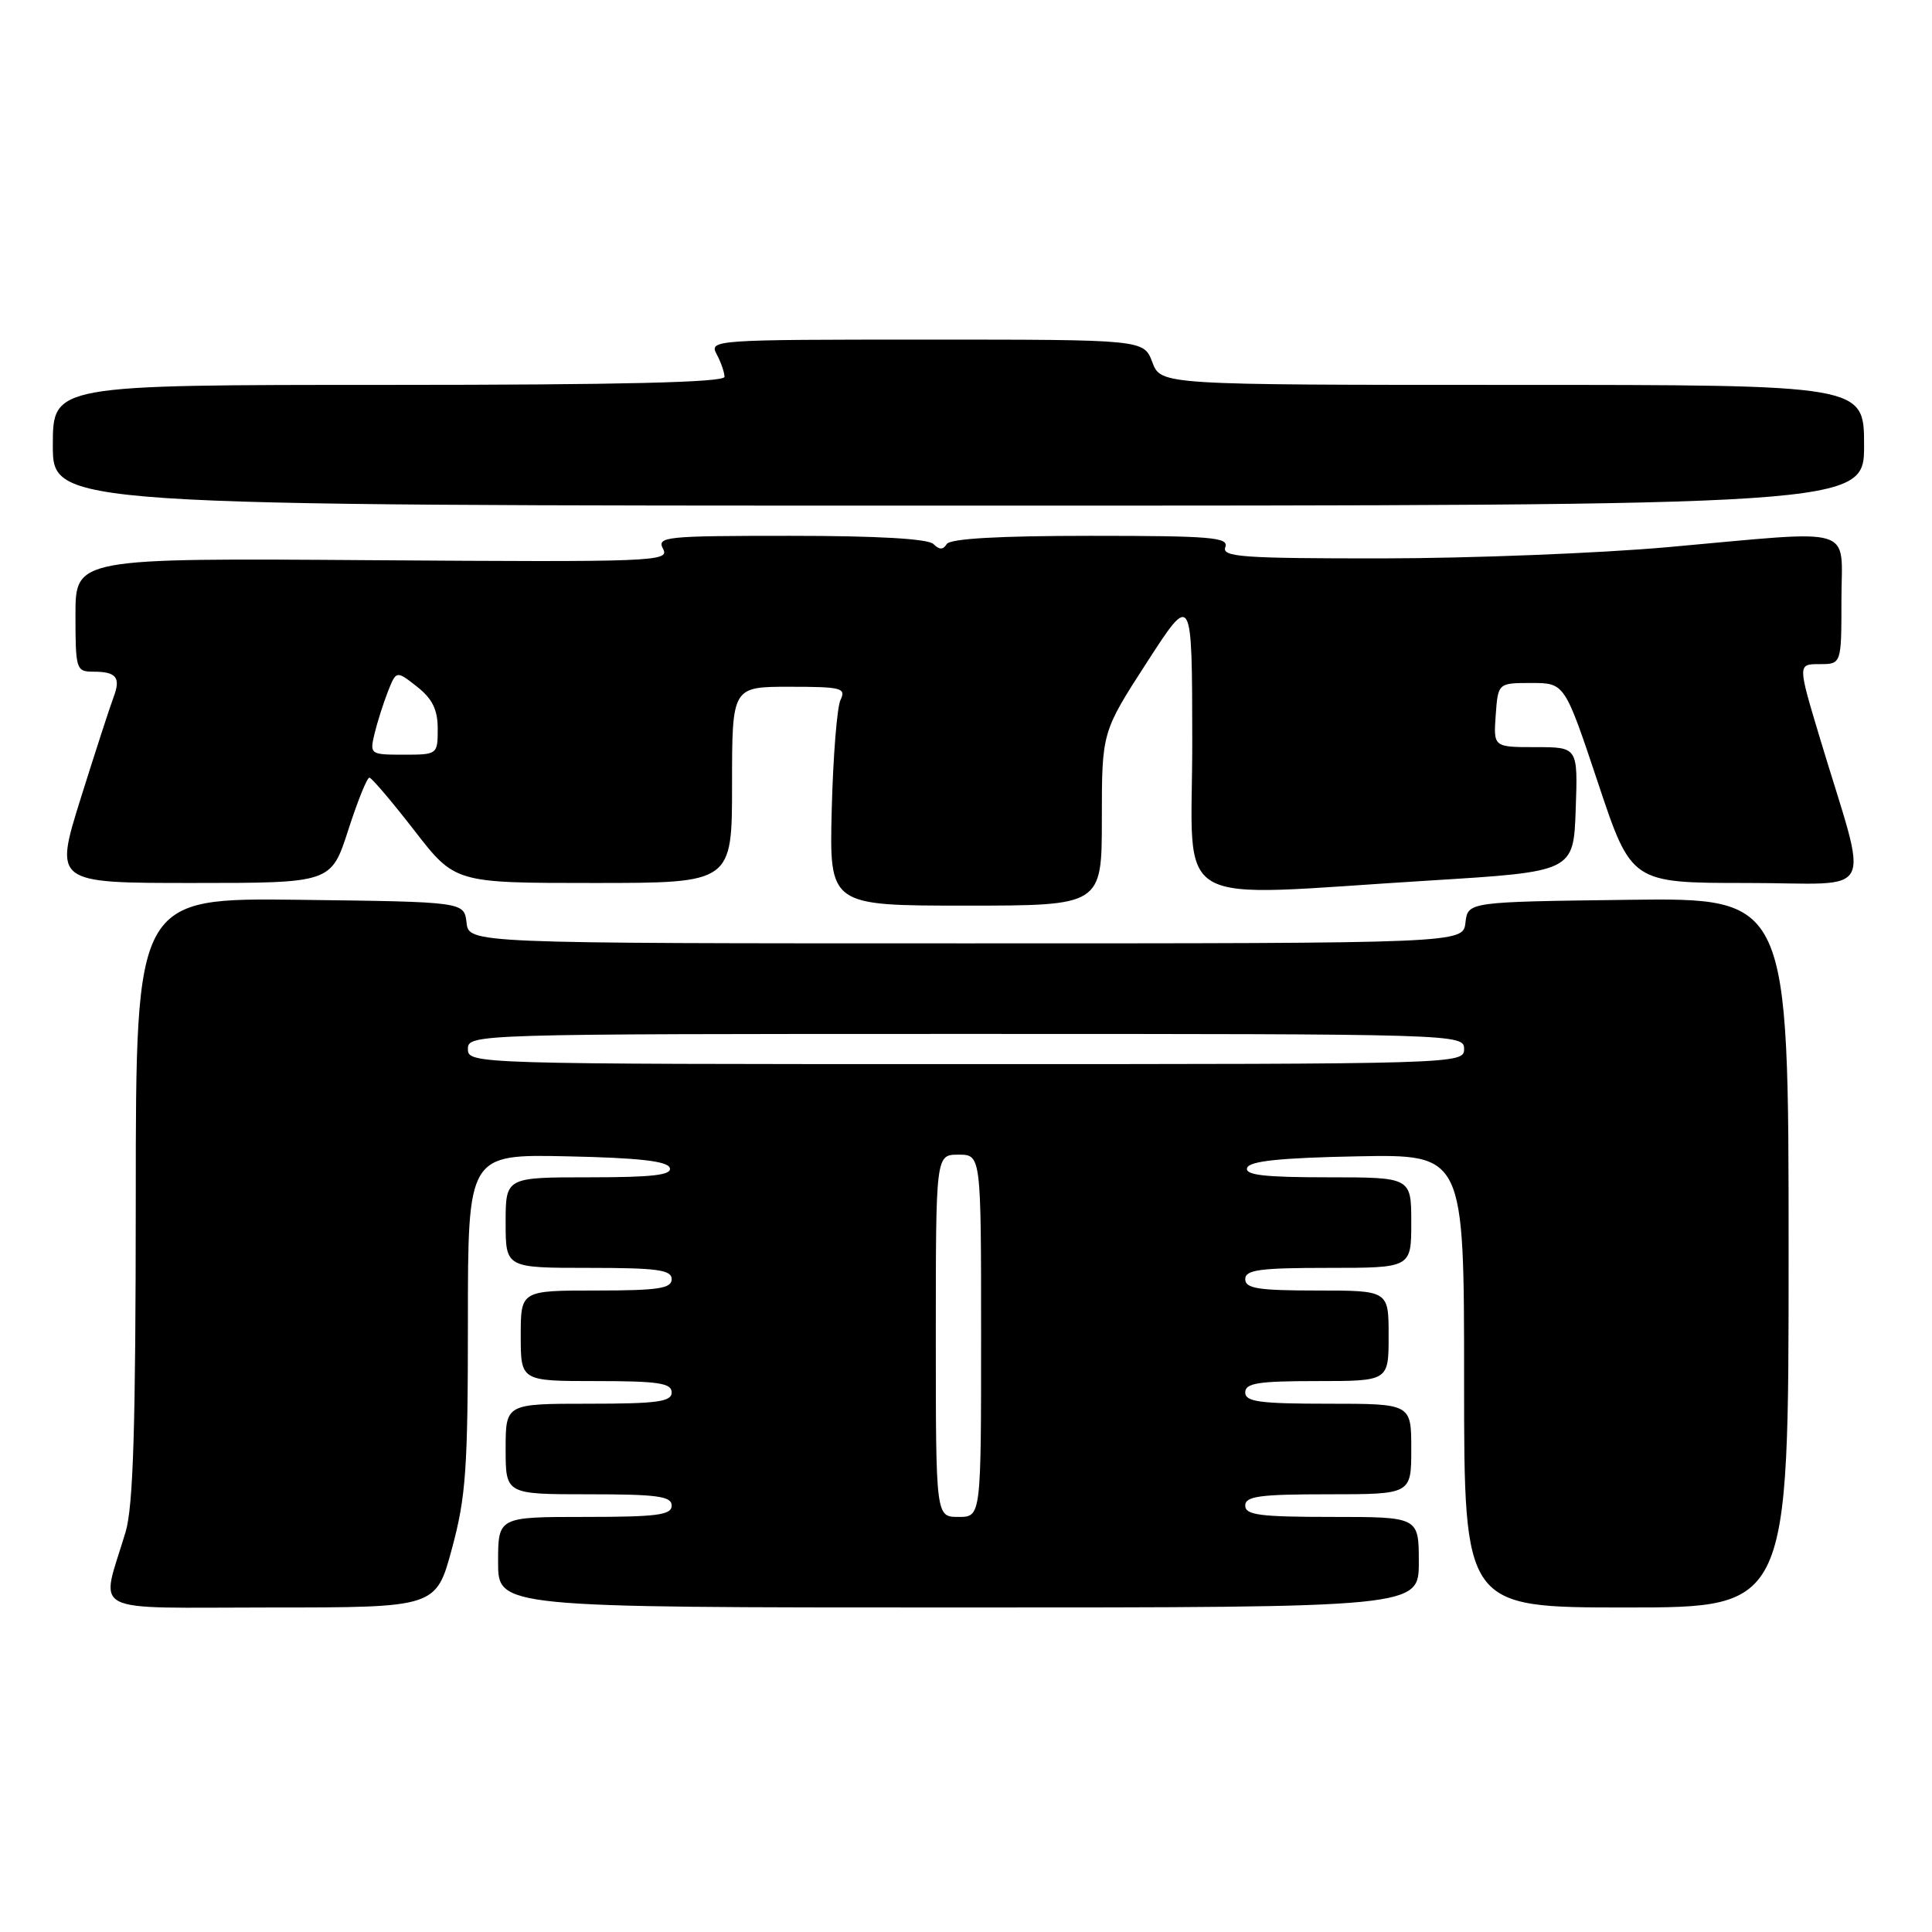 <?xml version="1.0" encoding="UTF-8" standalone="no"?>
<!DOCTYPE svg PUBLIC "-//W3C//DTD SVG 1.1//EN" "http://www.w3.org/Graphics/SVG/1.1/DTD/svg11.dtd" >
<svg xmlns="http://www.w3.org/2000/svg" xmlns:xlink="http://www.w3.org/1999/xlink" version="1.1" viewBox="0 0 256 256">
 <g >
 <path fill="currentColor"
d=" M 59.89 205.18 C 61.74 198.33 62.00 194.61 62.00 175.15 C 62.00 152.94 62.00 152.94 75.17 153.22 C 84.61 153.42 88.45 153.85 88.75 154.75 C 89.07 155.70 86.50 156.00 78.08 156.00 C 67.00 156.00 67.00 156.00 67.00 162.00 C 67.00 168.00 67.00 168.00 78.00 168.00 C 87.11 168.00 89.00 168.26 89.00 169.50 C 89.00 170.73 87.22 171.00 79.00 171.00 C 69.00 171.00 69.00 171.00 69.00 177.00 C 69.00 183.00 69.00 183.00 79.00 183.00 C 87.22 183.00 89.00 183.27 89.00 184.50 C 89.00 185.74 87.11 186.00 78.00 186.00 C 67.00 186.00 67.00 186.00 67.00 192.00 C 67.00 198.00 67.00 198.00 78.00 198.00 C 87.11 198.00 89.00 198.26 89.00 199.50 C 89.00 200.75 87.06 201.00 77.50 201.00 C 66.00 201.00 66.00 201.00 66.00 207.00 C 66.00 213.00 66.00 213.00 127.00 213.00 C 188.00 213.00 188.00 213.00 188.00 207.00 C 188.00 201.00 188.00 201.00 176.50 201.00 C 166.94 201.00 165.00 200.75 165.00 199.50 C 165.00 198.26 166.89 198.00 176.00 198.00 C 187.00 198.00 187.00 198.00 187.00 192.00 C 187.00 186.00 187.00 186.00 176.00 186.00 C 166.89 186.00 165.00 185.74 165.00 184.50 C 165.00 183.27 166.72 183.00 174.50 183.00 C 184.00 183.00 184.00 183.00 184.00 177.00 C 184.00 171.00 184.00 171.00 174.50 171.00 C 166.72 171.00 165.00 170.73 165.00 169.50 C 165.00 168.26 166.89 168.00 176.00 168.00 C 187.00 168.00 187.00 168.00 187.00 162.00 C 187.00 156.00 187.00 156.00 175.92 156.00 C 167.50 156.00 164.93 155.70 165.25 154.75 C 165.55 153.85 169.59 153.42 179.83 153.22 C 194.00 152.95 194.00 152.95 194.00 182.97 C 194.00 213.00 194.00 213.00 215.50 213.00 C 237.00 213.00 237.00 213.00 237.00 165.98 C 237.00 118.96 237.00 118.96 215.75 119.23 C 194.50 119.50 194.50 119.50 194.18 122.25 C 193.87 125.00 193.87 125.00 128.00 125.00 C 62.13 125.00 62.13 125.00 61.82 122.25 C 61.50 119.50 61.50 119.50 39.75 119.23 C 18.00 118.96 18.00 118.96 17.99 158.73 C 17.98 189.07 17.66 199.57 16.64 203.00 C 13.32 214.13 11.15 213.00 35.87 213.00 C 57.78 213.00 57.78 213.00 59.89 205.18 Z  M 146.00 108.50 C 146.00 97.00 146.00 97.00 151.98 87.75 C 157.96 78.50 157.96 78.50 157.98 98.25 C 158.00 120.95 154.36 118.82 189.50 116.67 C 208.50 115.50 208.50 115.50 208.79 107.25 C 209.08 99.00 209.08 99.00 203.48 99.00 C 197.89 99.00 197.89 99.00 198.19 94.75 C 198.50 90.50 198.50 90.50 202.92 90.50 C 207.33 90.50 207.33 90.50 211.75 103.75 C 216.17 117.00 216.17 117.00 231.53 117.00 C 248.96 117.00 247.69 119.55 241.13 97.75 C 238.20 88.00 238.20 88.00 241.10 88.00 C 244.00 88.00 244.00 88.00 244.00 79.50 C 244.00 69.49 246.42 70.23 221.00 72.50 C 211.93 73.31 194.89 73.98 183.14 73.99 C 164.57 74.00 161.86 73.80 162.36 72.50 C 162.86 71.20 160.48 71.00 144.53 71.00 C 132.35 71.00 125.89 71.37 125.45 72.09 C 124.96 72.87 124.47 72.87 123.69 72.09 C 122.99 71.39 116.27 71.00 104.76 71.00 C 88.09 71.00 86.99 71.11 87.87 72.75 C 88.75 74.41 86.66 74.49 49.40 74.23 C 10.00 73.95 10.00 73.95 10.00 81.48 C 10.00 88.69 10.10 89.00 12.33 89.00 C 15.43 89.00 16.04 89.76 15.04 92.40 C 14.58 93.61 12.62 99.64 10.69 105.80 C 7.19 117.00 7.19 117.00 25.54 117.00 C 43.88 117.00 43.88 117.00 46.14 110.00 C 47.38 106.15 48.64 103.02 48.95 103.04 C 49.25 103.06 51.93 106.21 54.90 110.04 C 60.29 117.00 60.29 117.00 78.65 117.00 C 97.00 117.00 97.00 117.00 97.00 104.00 C 97.00 91.00 97.00 91.00 104.61 91.00 C 111.51 91.00 112.14 91.16 111.37 92.75 C 110.91 93.71 110.39 100.24 110.21 107.25 C 109.89 120.00 109.89 120.00 127.94 120.00 C 146.00 120.00 146.00 120.00 146.00 108.50 Z  M 247.00 59.00 C 247.00 51.00 247.00 51.00 200.41 51.00 C 153.83 51.00 153.83 51.00 152.69 48.00 C 151.56 45.00 151.56 45.00 122.75 45.00 C 94.57 45.00 93.95 45.04 94.96 46.93 C 95.53 48.00 96.00 49.35 96.00 49.93 C 96.00 50.67 82.33 51.00 51.50 51.00 C 7.00 51.00 7.00 51.00 7.00 59.00 C 7.00 67.00 7.00 67.00 127.00 67.00 C 247.00 67.00 247.00 67.00 247.00 59.00 Z  M 124.00 177.00 C 124.00 153.00 124.00 153.00 127.00 153.00 C 130.00 153.00 130.00 153.00 130.00 177.00 C 130.00 201.00 130.00 201.00 127.00 201.00 C 124.00 201.00 124.00 201.00 124.00 177.00 Z  M 62.00 139.00 C 62.00 137.02 62.67 137.00 128.00 137.00 C 193.33 137.00 194.00 137.02 194.00 139.00 C 194.00 140.98 193.33 141.00 128.00 141.00 C 62.67 141.00 62.00 140.98 62.00 139.00 Z  M 49.62 97.25 C 49.98 95.74 50.78 93.22 51.39 91.66 C 52.51 88.83 52.51 88.83 55.26 90.99 C 57.29 92.59 58.00 94.03 58.00 96.57 C 58.00 99.97 57.96 100.00 53.48 100.00 C 49.06 100.00 48.98 99.94 49.62 97.25 Z "/>
</g>
</svg>